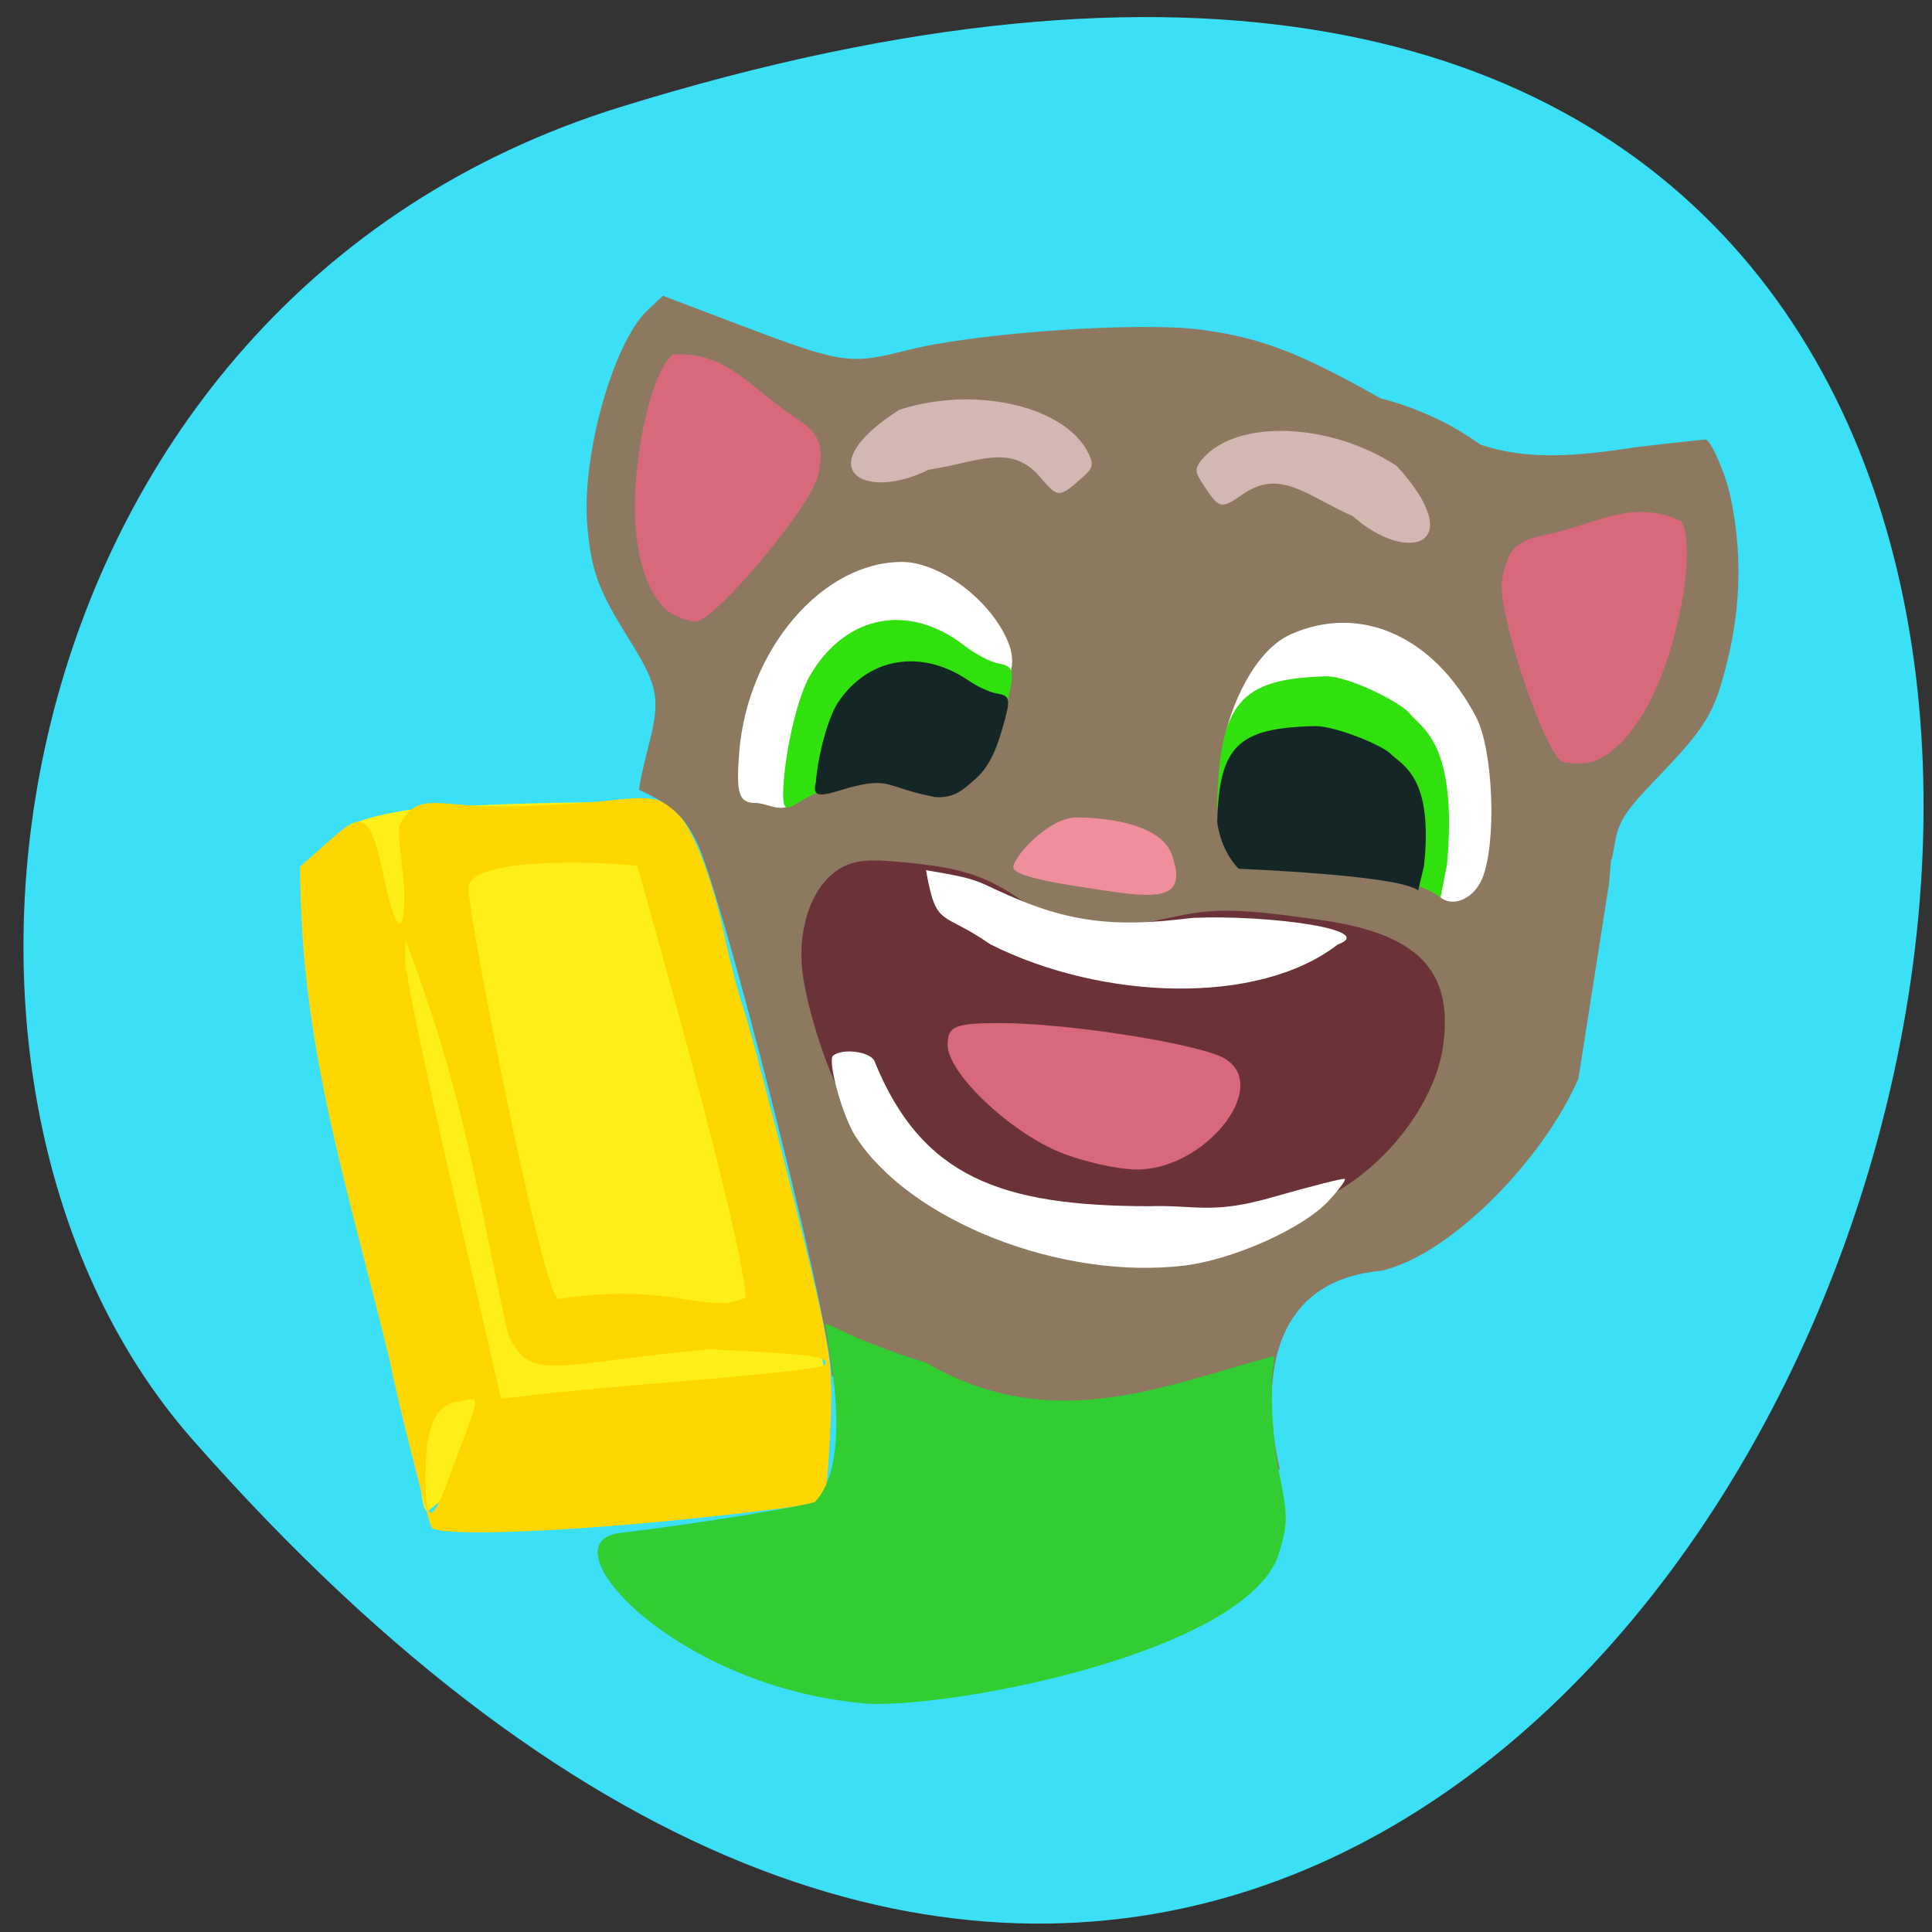 <svg xmlns="http://www.w3.org/2000/svg" viewBox="0 0 256 256"><rect x="0" y="0" width="256" height="256" fill="#333333" stroke="none"/><g fill="#3be0f6" color="#000"><path d="m -1363.8 1650.47 c 92.76 -229.28 -405.65 -114.61 -172.57 42.475 46.699 31.473 147.56 19.349 172.57 -42.475 z" transform="matrix(0 -1.023 -1.335 0 2285.57 -1380.98)"/></g><path d="m 71.954 189.91 c -5.176 0.455 -15.08 10.803 -15.468 10.31 -2.259 -2.845 -0.032 -36.555 -7.084 -66.44 -3.962 -16.791 -4.97 -22.329 -4.261 -23.411 0.747 -1.139 3.507 -2.122 8.223 -2.927 4.759 -0.812 30.702 -1.572 32.975 -0.811 8.722 19.312 19.249 51.742 22.911 75.2 2.531 17.716 -26.783 7.475 -37.3 8.08 z" fill="#feef19"/><g fill="#ffd700"><path d="m 60.5 216.52 c -0.433 -0.716 -5.34 -20.299 -5.34 -21.312 -5.975 -24.65 -11.985 -42.24 -12.08 -66.23 l 4.644 -4.097 c 3.921 -3.459 4.808 -2.342 6.526 5.757 1.49 7.02 2.699 7.869 2.652 1.86 -0.02 -2.547 -1.108 -8.179 -0.544 -9.234 2.3 -4.298 5.241 -2.206 13.247 -2.257 4.241 -0.027 10.618 -0.371 14.172 -0.766 5.536 -0.615 6.776 -0.47 8.661 1.013 2.443 1.922 5.16 8.647 6.966 17.244 0.654 3.111 1.771 7.354 2.482 9.428 0.712 2.074 3.674 13.317 6.583 24.984 5 20.05 5.267 21.716 4.888 30.42 -0.221 5.064 -0.646 9.452 -0.946 9.752 -0.3 0.3 -8.319 1.344 -17.82 2.32 -17.893 1.838 -33.35 2.343 -34.09 1.113 z m 4.02 -11.11 c 2.413 -6.45 2.424 -6.247 -0.301 -5.563 -3.885 0.269 -4.472 4.973 -4.508 9.822 0.031 9.514 1.856 3.634 4.809 -4.259 z m 31.05 -8.412 c 9 -0.744 16.606 -1.588 16.892 -1.874 1.2 -1.2 -1.208 -1.547 -15.23 -2.195 -20.705 1.9 -23.982 4.651 -26.709 -2.418 c -4.525 -21.494 -6.245 -32.793 -13.481 -51.862 l -0.025 2.757 c -0.014 1.516 2.839 15.204 6.34 30.416 l 6.365 27.659 l 4.738 -0.565 c 2.606 -0.311 12.1 -1.174 21.11 -1.918 z m 6.569 -10.922 c -0.542 -8.516 -12.268 -49.714 -14.362 -57.18 -5.488 -0.721 -22.357 -1.118 -22.379 2.894 0 3.953 10.08 55.19 11.982 54.46 15.336 -2.283 19.507 2.232 24.759 -0.173 z" transform="translate(-3.328 -14.14)"/></g><rect width="102.69" height="71.64" x="97.04" y="64.903" rx="19.913" ry="17.65" fill="#fff"/><path d="m 110.21 182.22 c -0.439 -8.395 -14.496 -63.813 -17.947 -70.76 -1.69 -3.401 -3.293 -4.841 -7.539 -6.775 -0.148 -0.067 0.374 -2.604 1.16 -5.638 1.668 -6.437 1.383 -8.07 -2.488 -14.267 -4.129 -6.609 -5.03 -9.06 -5.569 -15.08 -0.817 -9.196 3.405 -24.306 7.999 -28.621 l 2.01 -1.888 l 9.135 3.471 c 14.729 5.596 15.467 5.713 23.377 3.71 8.96 -2.268 30.398 -3.767 38.649 -2.703 7.911 1.02 13.179 3.03 23.905 9.099 29.21 7.695 32.658 38.662 30.31 64.26 l -4.06 25.864 c -4.512 10.519 -16.786 23.354 -26.14 25.5 -15.209 1.366 -15.906 15.467 -13.427 26.326 -38.996 -4.368 -48.17 2.432 -59.37 -12.495 z m 86.17 -65.755 c 1.964 -4.656 1.509 -17.04 -0.788 -21.45 -5.562 -10.669 -15.266 -15.07 -24.522 -10.982 -5.812 2.564 -8.756 12.305 -8.756 13.962 0 0.277 5.837 -6.158 9.103 -6.439 5.115 -0.441 6.481 -0.228 9.852 1.533 6.604 33.59 8.79 5.442 8.841 18.224 0 3.761 0.264 7.103 0.586 7.425 1.621 1.621 4.533 0.457 5.684 -2.272 z m -89.89 -12.517 c 4.857 -14.594 11.712 -20.235 22.545 -13.54 3.774 2.332 6.233 -1.295 4.525 -5.384 -2.331 -5.578 -9.04 -10.563 -14.05 -10.563 -10.555 0 -20.466 11.591 -21.56 25.21 -0.442 5.511 -0.038 6.727 2.184 6.727 1.983 0 4.7 2.538 6.36 -2.451 z" fill="#8c7960"/><path d="m 89.54 81.6 c -2.95 -1.321 -5.03 -6.151 -5.366 -12.432 -0.45 -8.534 2.153 -20.05 5.02 -22.2 c 7.258 -0.431 10.419 4.649 16.246 8.409 3.158 2.02 3.788 3.612 2.976 7.536 -0.848 4.099 -13.731 19.493 -16.291 19.466 -0.48 -0.005 -1.644 -0.355 -2.586 -0.777 z" fill="#d7697b"/><path d="m 137.11 165.74 c -7.714 -1.803 -19.09 -10.421 -24.508 -18.573 -2.263 -3.402 -4.94 -10.871 -6.06 -16.921 -1.338 -7.201 1.288 -14.1 5.99 -15.741 1.727 -0.602 3.327 -0.635 8.06 -0.166 6.688 0.662 10.07 1.759 14.28 4.632 5.892 4.02 11 4.681 20.21 2.615 5.776 -1.295 8.939 -1.243 20.04 0.335 12.785 1.816 17.514 6.731 16.09 16.718 -0.928 6.494 -5.94 13.823 -12.467 18.23 -3.571 2.411 -11.03 6.01 -15.596 7.522 -5.354 1.774 -20.798 2.574 -26.04 1.349 z" fill="#6b3338"/><path d="m 140.47 152.69 c -6.789 -2.783 -14.904 -10.532 -14.904 -14.232 0 -2.501 0.956 -2.893 7.06 -2.893 8.985 0 26.599 2.804 29.717 4.731 6.141 3.794 -2.895 14.892 -11.938 14.663 -2.576 -0.065 -7.05 -1.087 -9.933 -2.27 z" fill="#d7697b"/><path d="m 142.09 117.34 c -5.04 -0.78 -7.83 -1.645 -7.83 -2.43 0 -1.31 4.635 -6.595 8.407 -6.595 2.799 0 11.04 0.5 12.618 4.968 2.435 6.877 -3.038 5.629 -13.195 4.058 z" fill="#ef8f9c"/><path d="m 103.82 103.92 c 0.343 -5.093 1.945 -11.709 3.473 -14.348 4.711 -8.13 13.13 -9.761 20.553 -3.984 1.391 1.082 3.37 2.124 4.4 2.317 2.243 0.421 2.308 0.877 0.904 6.427 -1.168 4.62 -2.427 7.207 -4.457 9.157 -1.455 1.397 -1.671 1.449 -4.825 1.151 -7.803 -1.69 -8.22 -1.873 -14.956 0.2 -3.966 1.192 -5.453 4.67 -5.093 -0.921 z" fill="#31e10e"/><path d="m 108.1 103.72 c 0.289 -3.764 1.637 -8.655 2.924 -10.605 3.965 -6.01 11.05 -7.215 17.302 -2.945 1.171 0.799 2.837 1.57 3.704 1.713 1.888 0.311 1.943 0.649 0.761 4.751 -0.983 3.415 -2.043 5.327 -3.752 6.769 -1.224 1.033 -2.491 2.427 -5.146 2.207 -6.568 -1.249 -5.835 -2.74 -11.505 -1.208 -2.946 0.902 -4.938 1.633 -4.287 -0.681 z" fill="#142726"/><path d="m 164.44 115.07 c -1.647 -2.01 -2.853 -5.215 -3.162 -8.406 0.34 -13.543 2.982 -16.741 14.469 -17.05 2.88 0 9.667 3.297 11.07 4.949 1.625 2.02 6.358 3.949 4.915 20.01 l -0.852 4.363 c -5.23 -4.338 -26.397 -3.822 -26.435 -3.86 z" fill="#31e10e"/><path d="m 164.13 115.11 c -1.482 -1.49 -2.568 -3.872 -2.845 -6.24 0.306 -10.05 2.683 -12.428 13.02 -12.661 2.592 0 8.699 2.448 9.957 3.674 1.463 1.499 5.721 2.932 4.423 14.855 l -0.767 3.239 c -2.809 -2.083 -23.753 -2.837 -23.787 -2.866 z" fill="#142726"/><g fill="#fff"><path d="m 110.39 139.87 c -0.791 0.632 1.23 7.985 2.925 10.641 7.19 11.268 27.28 19.17 43.652 17.18 6.425 -0.784 15.631 -4.9 19.01 -8.499 1.433 -1.527 2.421 -2.867 2.197 -2.978 -0.225 -0.111 -4.591 0.998 -9.703 2.464 -7.891 2.263 -10.1 0.958 -16.248 1.151 -19.618 -0.022 -30.12 -3.869 -36.35 -19.213 -0.506 -1.267 -4.201 -1.768 -5.484 -0.743 z"/><path d="m 177.26 125.15 c -10.571 8.181 -31.28 7.39 -46.02 -0.015 -6.511 -4.541 -7.154 -2.041 -8.539 -9.83 8.427 1.393 6.094 1.449 13.311 4.317 8.601 3.392 15.177 2.798 22.1 2 10.216 -0.423 24.531 1.601 19.15 3.525 z"/></g><path d="m 213.93 111.98 c 0.515 -3.111 1.287 -4.345 5.411 -8.643 6.826 -7.113 7.825 -8.766 9.566 -15.84 1.797 -7.297 1.922 -14.554 0.375 -21.746 -0.635 -2.954 -2.53 -7.324 -3.252 -7.5 -0.144 -0.035 -4.382 0.426 -9.416 1.026 -9.231 1.45 -16.643 1.833 -23.614 -1.696 -3.375 -1.718 -8.799 -4.01 -12.285 -5.194 l -2.208 -0.749 c 12.374 21.54 22.501 40.964 34.98 62.43 0.229 -0.82 0.329 -1.405 0.443 -2.091 z" fill="#8c7960"/><path d="m 209.76 101.15 c 3.229 -0.15 6.937 -3.881 9.544 -9.604 3.543 -7.777 5.335 -19.442 3.456 -22.5 -6.596 -3.058 -11.398 0.512 -18.2 1.878 -3.678 0.722 -4.847 1.975 -5.528 5.924 -0.711 4.125 5.642 23.17 8.03 24.08 0.448 0.171 1.659 0.272 2.691 0.224 z" fill="#d7697b"/><path d="m 82.31 203.11 c 10.883 -1.326 23.458 -3.42 25.679 -4.085 4.177 -4.536 2.72 -15.193 1.89 -20.19 -0.31 -1.837 -0.528 -3.38 -0.483 -3.431 0.045 -0.05 0.905 0.324 1.911 0.832 2.596 1.31 7.801 3.283 11.331 4.294 15.513 9.06 29.335 3.973 43.05 0.02 1.578 -0.465 2.965 -0.845 3.082 -0.845 0.117 0 0.086 0.686 -0.069 1.524 -0.464 2.506 -0.07 9.762 0.744 13.72 1.253 6.086 1.244 6.93 -0.121 11.35 -4.88 12.575 -41.959 19.865 -54.09 19.466 -25.626 -1.889 -43.536 -21.574 -32.927 -22.661 z" fill="#32cd32"/><g fill="#d3b7b3"><path d="m 159.2 63.851 c -0.894 -1.374 -0.87 -1.883 0.139 -3.056 4.559 -5.299 16.888 -4.844 25.74 0.949 9.672 10.612 1.456 13.12 -5.835 6.641 -5.96 -2.596 -9.525 -6.355 -14.53 -2.918 -3.034 2.083 -3.126 2.056 -5.515 -1.616 z"/><path d="m 143.59 63.12 c 1.223 -1.092 1.334 -1.588 0.667 -2.986 -3.01 -6.309 -15.03 -9.104 -25.09 -5.835 -12.12 7.703 -4.847 12.28 3.888 7.939 6.432 -0.942 10.859 -3.634 14.787 0.995 2.381 2.806 2.478 2.804 5.745 -0.113 z"/></g></svg>